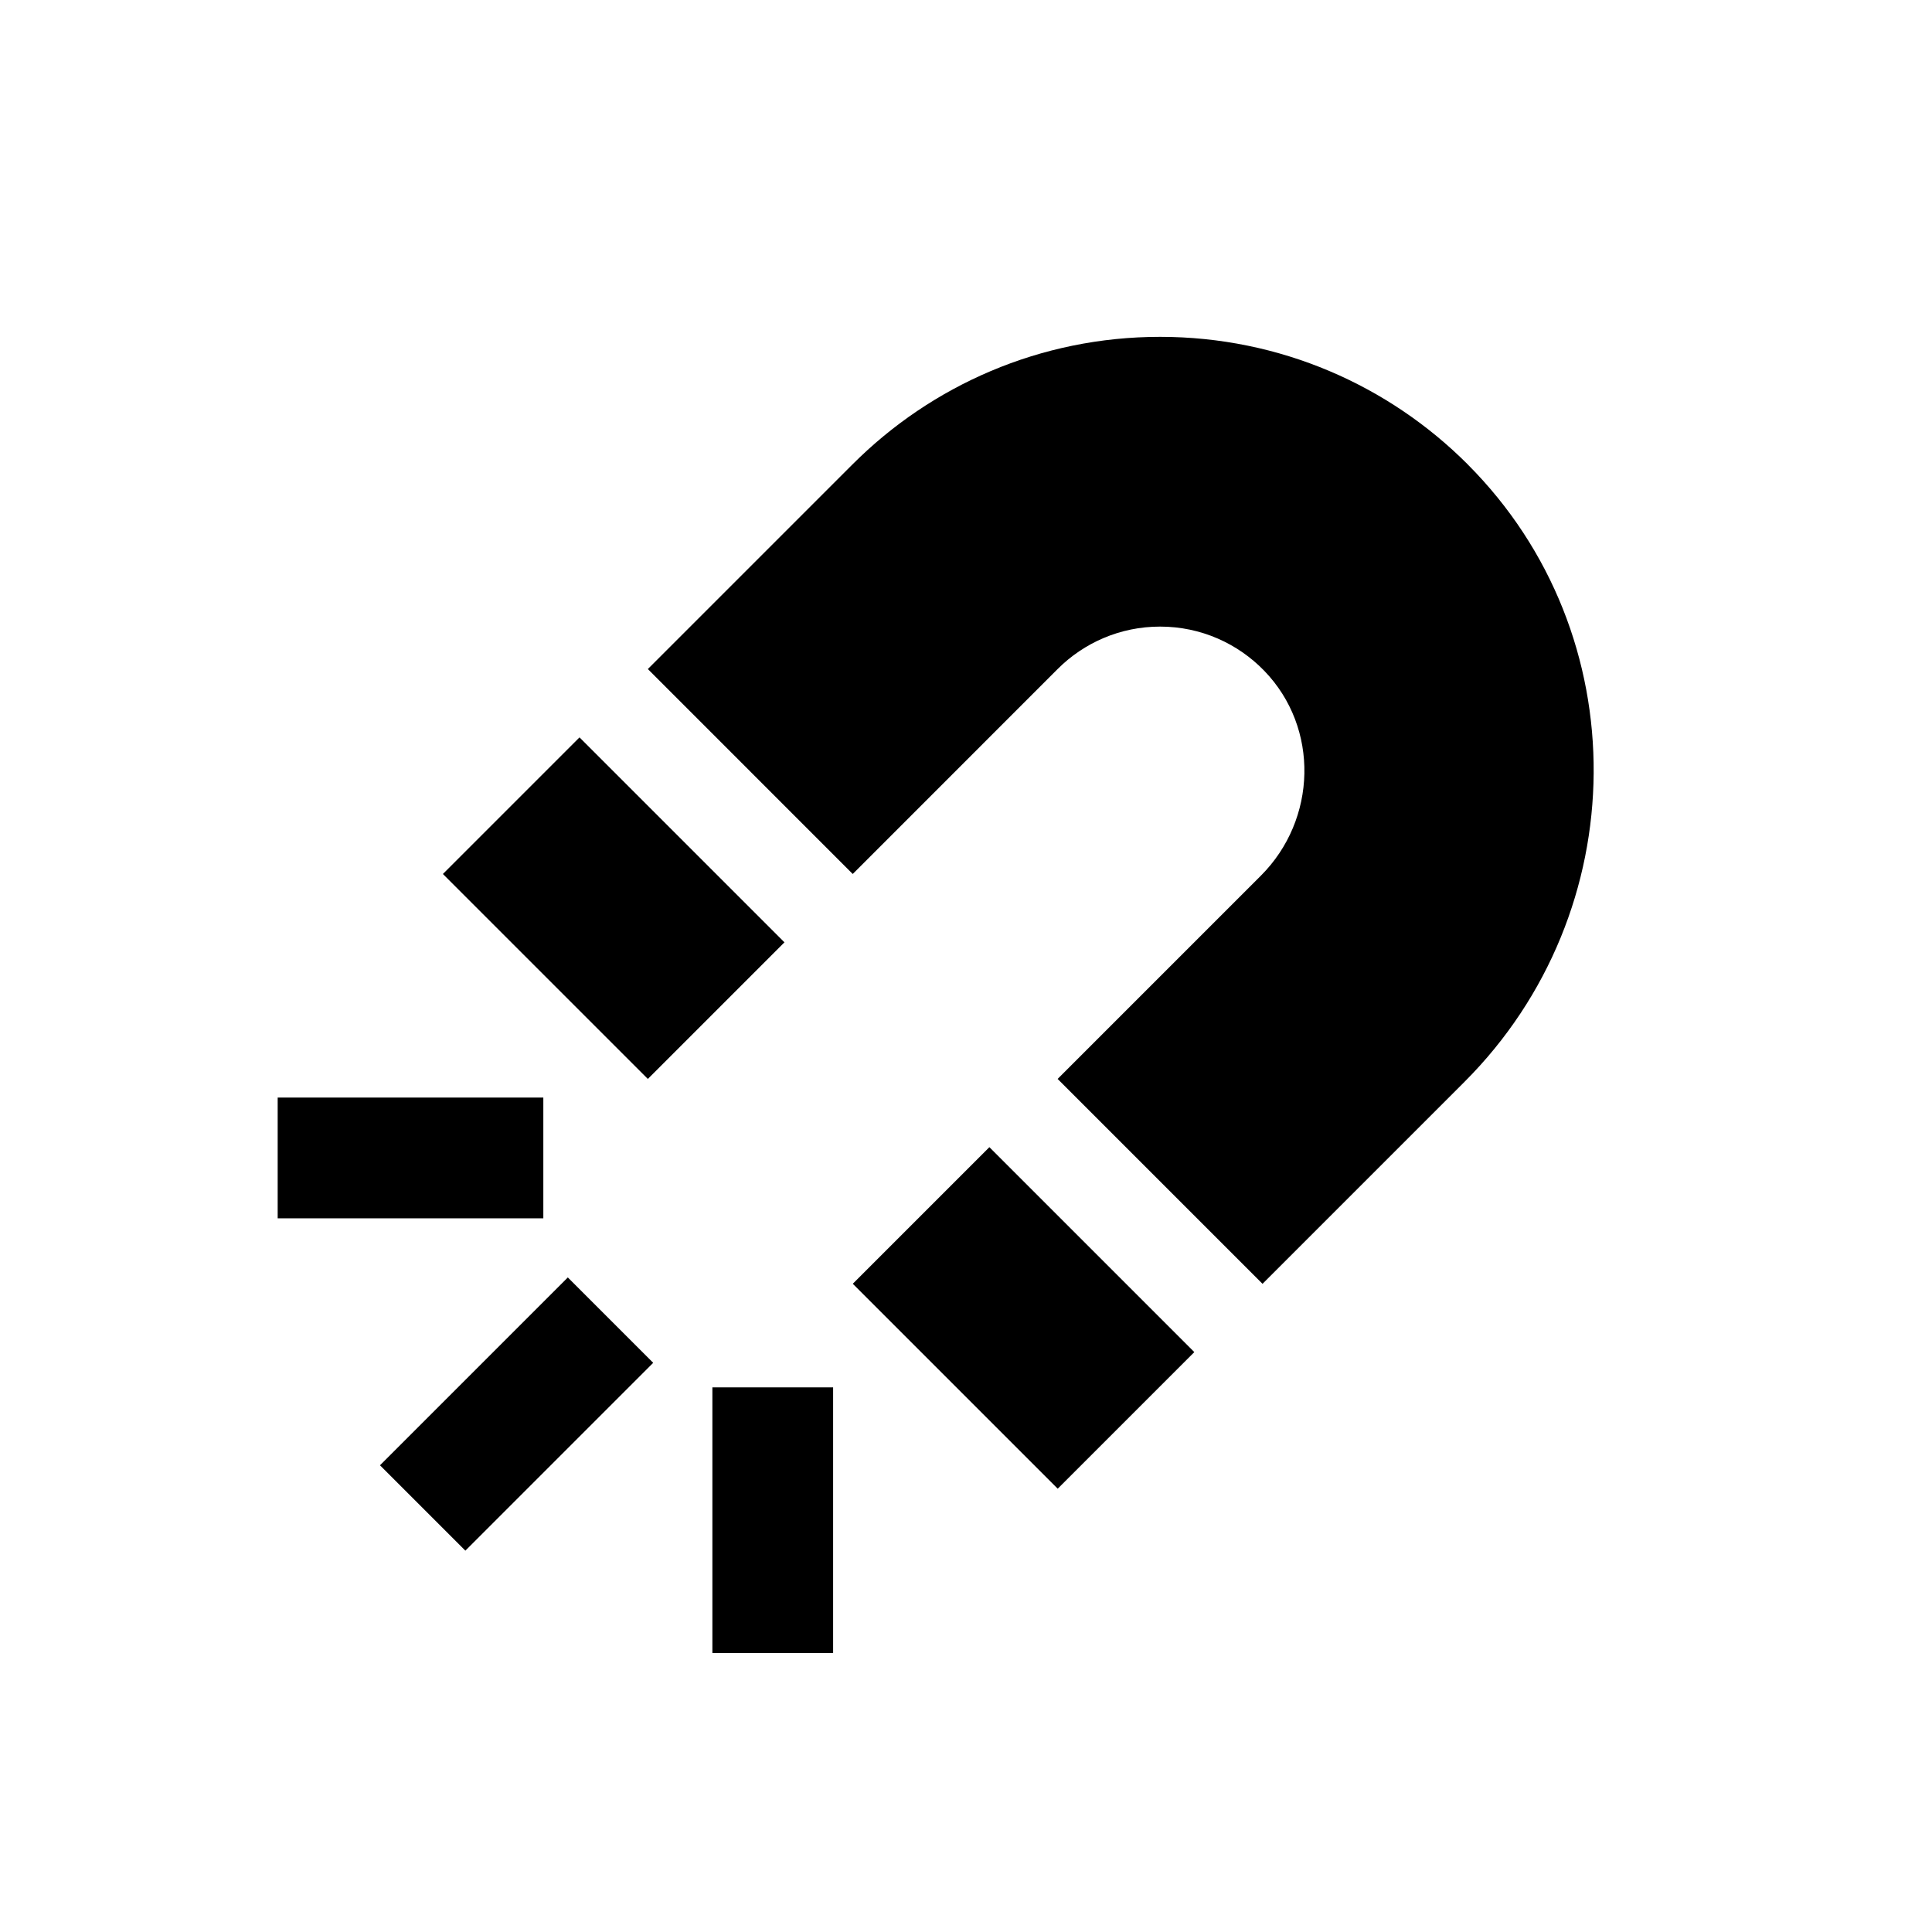 <!-- Generated by IcoMoon.io -->
<svg version="1.1" xmlns="http://www.w3.org/2000/svg" width="40" height="40" viewBox="0 0 40 40">
<title>io-magnet-sharp</title>
<path stroke-linejoin="miter" stroke-linecap="square" stroke-miterlimit="10" stroke-width="2.5" stroke="#000" fill="#000" d="M15.999 32.974v-3"></path>
<path stroke-linejoin="miter" stroke-linecap="square" stroke-miterlimit="10" stroke-width="2.5" stroke="#000" fill="#000" d="M9.635 30.337l2.121-2.121"></path>
<path stroke-linejoin="miter" stroke-linecap="square" stroke-miterlimit="10" stroke-width="2.5" stroke="#000" fill="#000" d="M6.999 23.974h3"></path>
<path d="M30.387 9.614c-1.629-1.631-3.881-2.64-6.368-2.64-2.485 0-4.735 1.007-6.364 2.636l-4.242 4.242 4.242 4.243 4.242-4.243c0.543-0.543 1.293-0.879 2.121-0.879 0.847 0 1.611 0.351 2.157 0.915l0.001 0.001c1.144 1.183 1.092 3.078-0.071 4.241l-4.208 4.208 4.242 4.242 4.182-4.182c3.523-3.523 3.586-9.259 0.065-12.784z"></path>
<path d="M9.17 18.095l2.828-2.828 4.243 4.243-2.828 2.828-4.243-4.243z"></path>
<path d="M17.656 26.579l2.828-2.828 4.243 4.243-2.828 2.828-4.243-4.243z"></path>
</svg>
